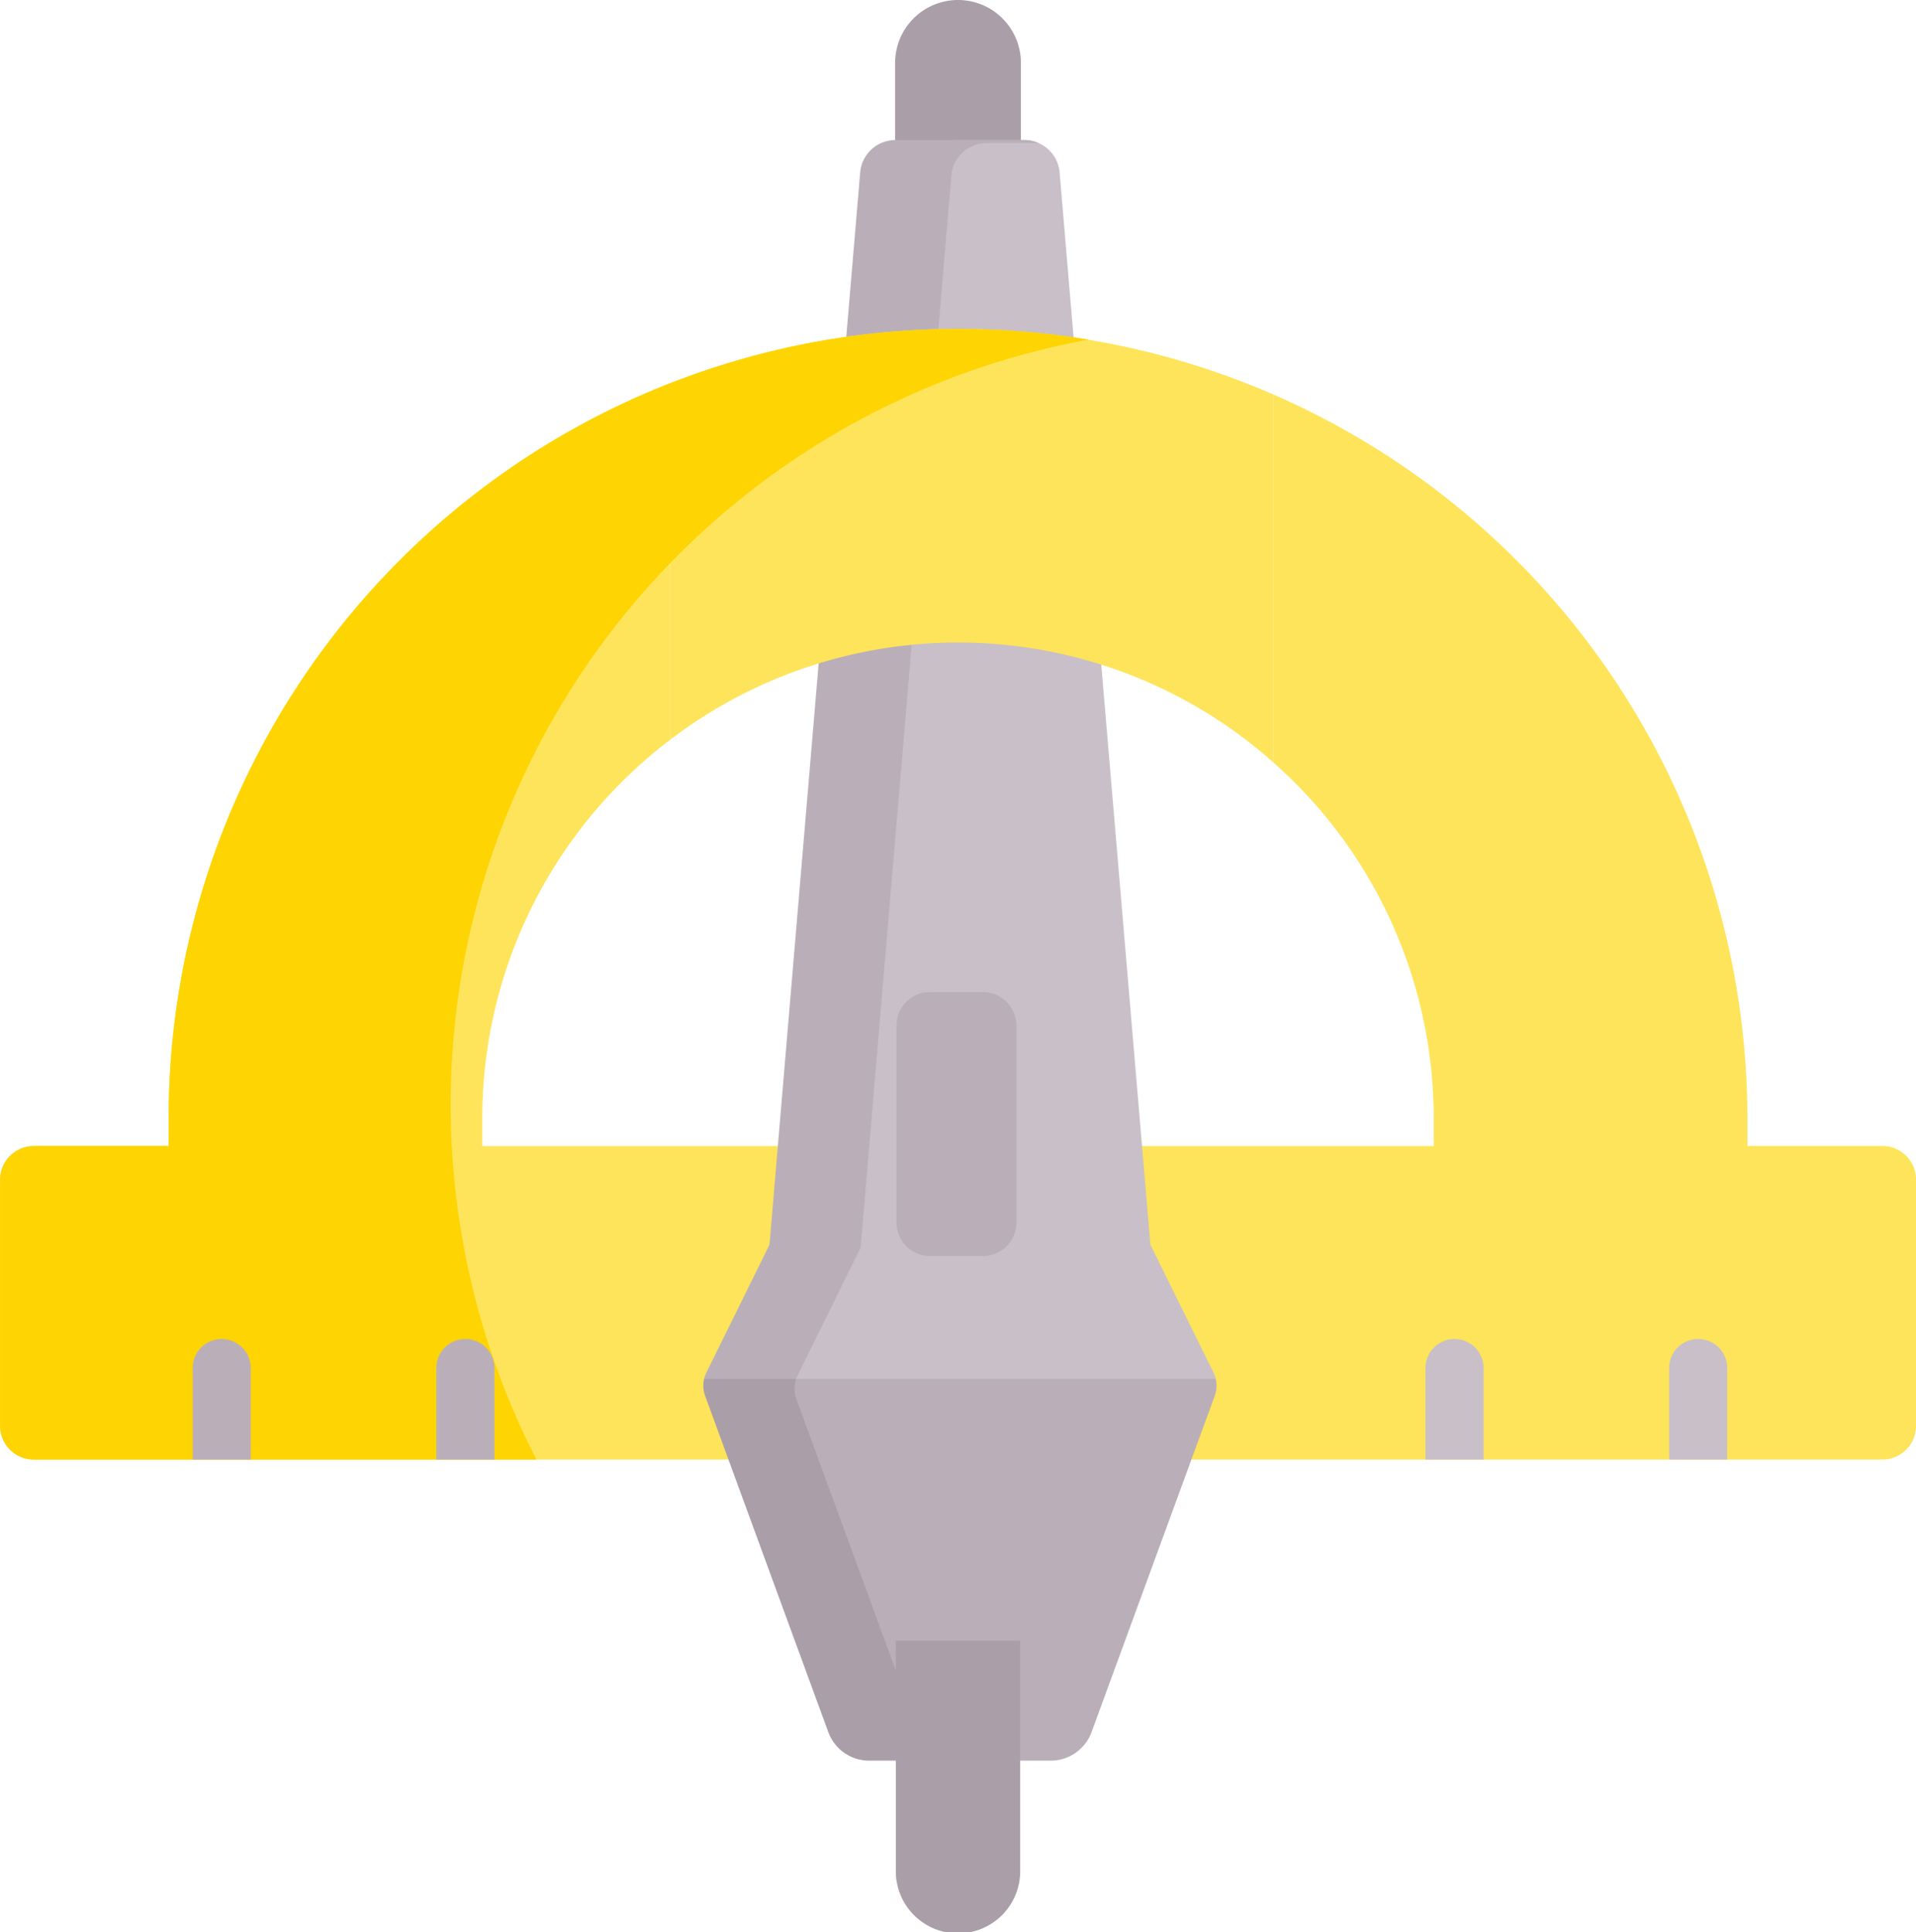 <svg xmlns="http://www.w3.org/2000/svg" width="82.781" height="83.483" viewBox="0 0 82.781 83.483">
  <g id="diseno-grafico" transform="translate(-2.097)">
    <path id="Trazado_103535" data-name="Trazado 103535" d="M238.692,10.235h-5.434V2.717a2.717,2.717,0,1,1,5.434,0Z" transform="translate(-192.487)" fill="#aa9ea9"/>
    <path id="Trazado_103536" data-name="Trazado 103536" d="M83.417,131.891H77.592v-1.2A34.11,34.11,0,0,0,57.118,99.424v15.9a20.508,20.508,0,0,1,6.923,15.369v1.2H22.934v-1.2a20.531,20.531,0,0,1,8.113-16.349V98.928A34.141,34.141,0,0,0,9.383,130.691v1.2H3.558A1.46,1.46,0,0,0,2.1,133.35v10.634a1.461,1.461,0,0,0,1.461,1.459h79.86a1.461,1.461,0,0,0,1.461-1.459V133.35A1.46,1.46,0,0,0,83.417,131.891Z" transform="translate(0 -82.377)" fill="#fee45a"/>
    <g id="Grupo_54356" data-name="Grupo 54356" transform="translate(57.036 17.011)">
      <path id="Trazado_103537" data-name="Trazado 103537" d="M330.478,101.677h0Z" transform="translate(-330.478 -101.677)" fill="#99e6fc"/>
      <path id="Trazado_103538" data-name="Trazado 103538" d="M330.49,101.682l.08.035v0Z" transform="translate(-330.488 -101.681)" fill="#99e6fc"/>
    </g>
    <g id="XMLID_947_" transform="translate(32.519 6.052)">
      <g id="Grupo_54357" data-name="Grupo 54357" transform="translate(0)">
        <path id="Trazado_103539" data-name="Trazado 103539" d="M216.89,89.418,214.166,83.9l-3.349-39.567-.572-6.759a1.528,1.528,0,0,0-1.521-1.4h-3.071l-1.754,1.5-3.071,38.967L197.086,89.7l.981,2.919,1.672,1.534h13.749l3.5-4.452A1.228,1.228,0,0,0,216.89,89.418Z" transform="translate(-194.886 -36.174)" fill="#c9bfc8"/>
        <path id="Trazado_103540" data-name="Trazado 103540" d="M187.875,89.831a1.239,1.239,0,0,1,.1-.283l2.724-5.519,3.349-39.567.572-6.759a1.528,1.528,0,0,1,1.521-1.4h2.248a1.516,1.516,0,0,0-.615-.131H192.2a1.528,1.528,0,0,0-1.521,1.4l-.572,6.759L186.761,83.9l-2.724,5.519a1.24,1.24,0,0,0-.1.283l4.853,4.452h3.8Z" transform="translate(-183.937 -36.173)" fill="#baafb9"/>
      </g>
    </g>
    <path id="Trazado_103541" data-name="Trazado 103541" d="M237.338,267.618h-2.284a1.45,1.45,0,0,1-1.45-1.45v-8.507a1.45,1.45,0,0,1,1.45-1.45h2.284a1.45,1.45,0,0,1,1.45,1.45v8.507A1.45,1.45,0,0,1,237.338,267.618Z" transform="translate(-192.775 -213.346)" fill="#baafb9"/>
    <path id="Trazado_103542" data-name="Trazado 103542" d="M175.141,87.275v15.414a20.509,20.509,0,0,1,26.07.98V87.77a34.2,34.2,0,0,0-26.07-.494Z" transform="translate(-144.093 -70.724)" fill="#fee45a"/>
    <path id="Trazado_103543" data-name="Trazado 103543" d="M25.273,133.789H3.558A1.46,1.46,0,0,1,2.1,132.331V121.7a1.461,1.461,0,0,1,1.461-1.459H9.383v-1.2A34.116,34.116,0,0,1,49.119,85.4a33.6,33.6,0,0,0-23.846,48.389Z" transform="translate(0 -70.724)" fill="#fed402"/>
    <path id="Trazado_103544" data-name="Trazado 103544" d="M216.257,356.114H196.206l.444.881,5.643,14.276.96,1.337h5.876a1.88,1.88,0,0,0,1.763-1.233l5.32-14.523A1.294,1.294,0,0,0,216.257,356.114Z" transform="translate(-161.634 -296.535)" fill="#baafb9"/>
    <path id="Trazado_103545" data-name="Trazado 103545" d="M193.072,371.506l-5.32-14.523a1.293,1.293,0,0,1-.059-.649h0l.014-.076s0-.009,0-.013h0l.023-.131h-3.962a1.293,1.293,0,0,0,.045.738l5.32,14.523a1.88,1.88,0,0,0,1.763,1.233h3.251A1.881,1.881,0,0,1,193.072,371.506Z" transform="translate(-151.249 -296.535)" fill="#aa9ea9"/>
    <g id="Grupo_54359" data-name="Grupo 54359" transform="translate(10.421 57.855)">
      <path id="Trazado_103546" data-name="Trazado 103546" d="M238.812,423.7h-5.373v9.911a2.687,2.687,0,1,0,5.373,0Z" transform="translate(-203.059 -410.668)" fill="#aa9ea9"/>
      <path id="Trazado_103547" data-name="Trazado 103547" d="M117.284,351.02v-3.956a1.255,1.255,0,0,0-2.51,0v3.956Z" transform="translate(-104.247 -345.809)" fill="#baafb9"/>
      <path id="Trazado_103548" data-name="Trazado 103548" d="M54.363,351.02v-3.956a1.255,1.255,0,0,0-2.51,0v3.956Z" transform="translate(-51.853 -345.809)" fill="#baafb9"/>
      <g id="Grupo_54358" data-name="Grupo 54358" transform="translate(53.264)">
        <path id="Trazado_103549" data-name="Trazado 103549" d="M372.731,347.064a1.255,1.255,0,1,0-2.51,0v3.956h2.51Z" transform="translate(-370.221 -345.809)" fill="#c9bfc8"/>
        <path id="Trazado_103550" data-name="Trazado 103550" d="M435.652,351.02v-3.956a1.255,1.255,0,1,0-2.51,0v3.956Z" transform="translate(-422.615 -345.809)" fill="#c9bfc8"/>
      </g>
    </g>
  </g>
</svg>
